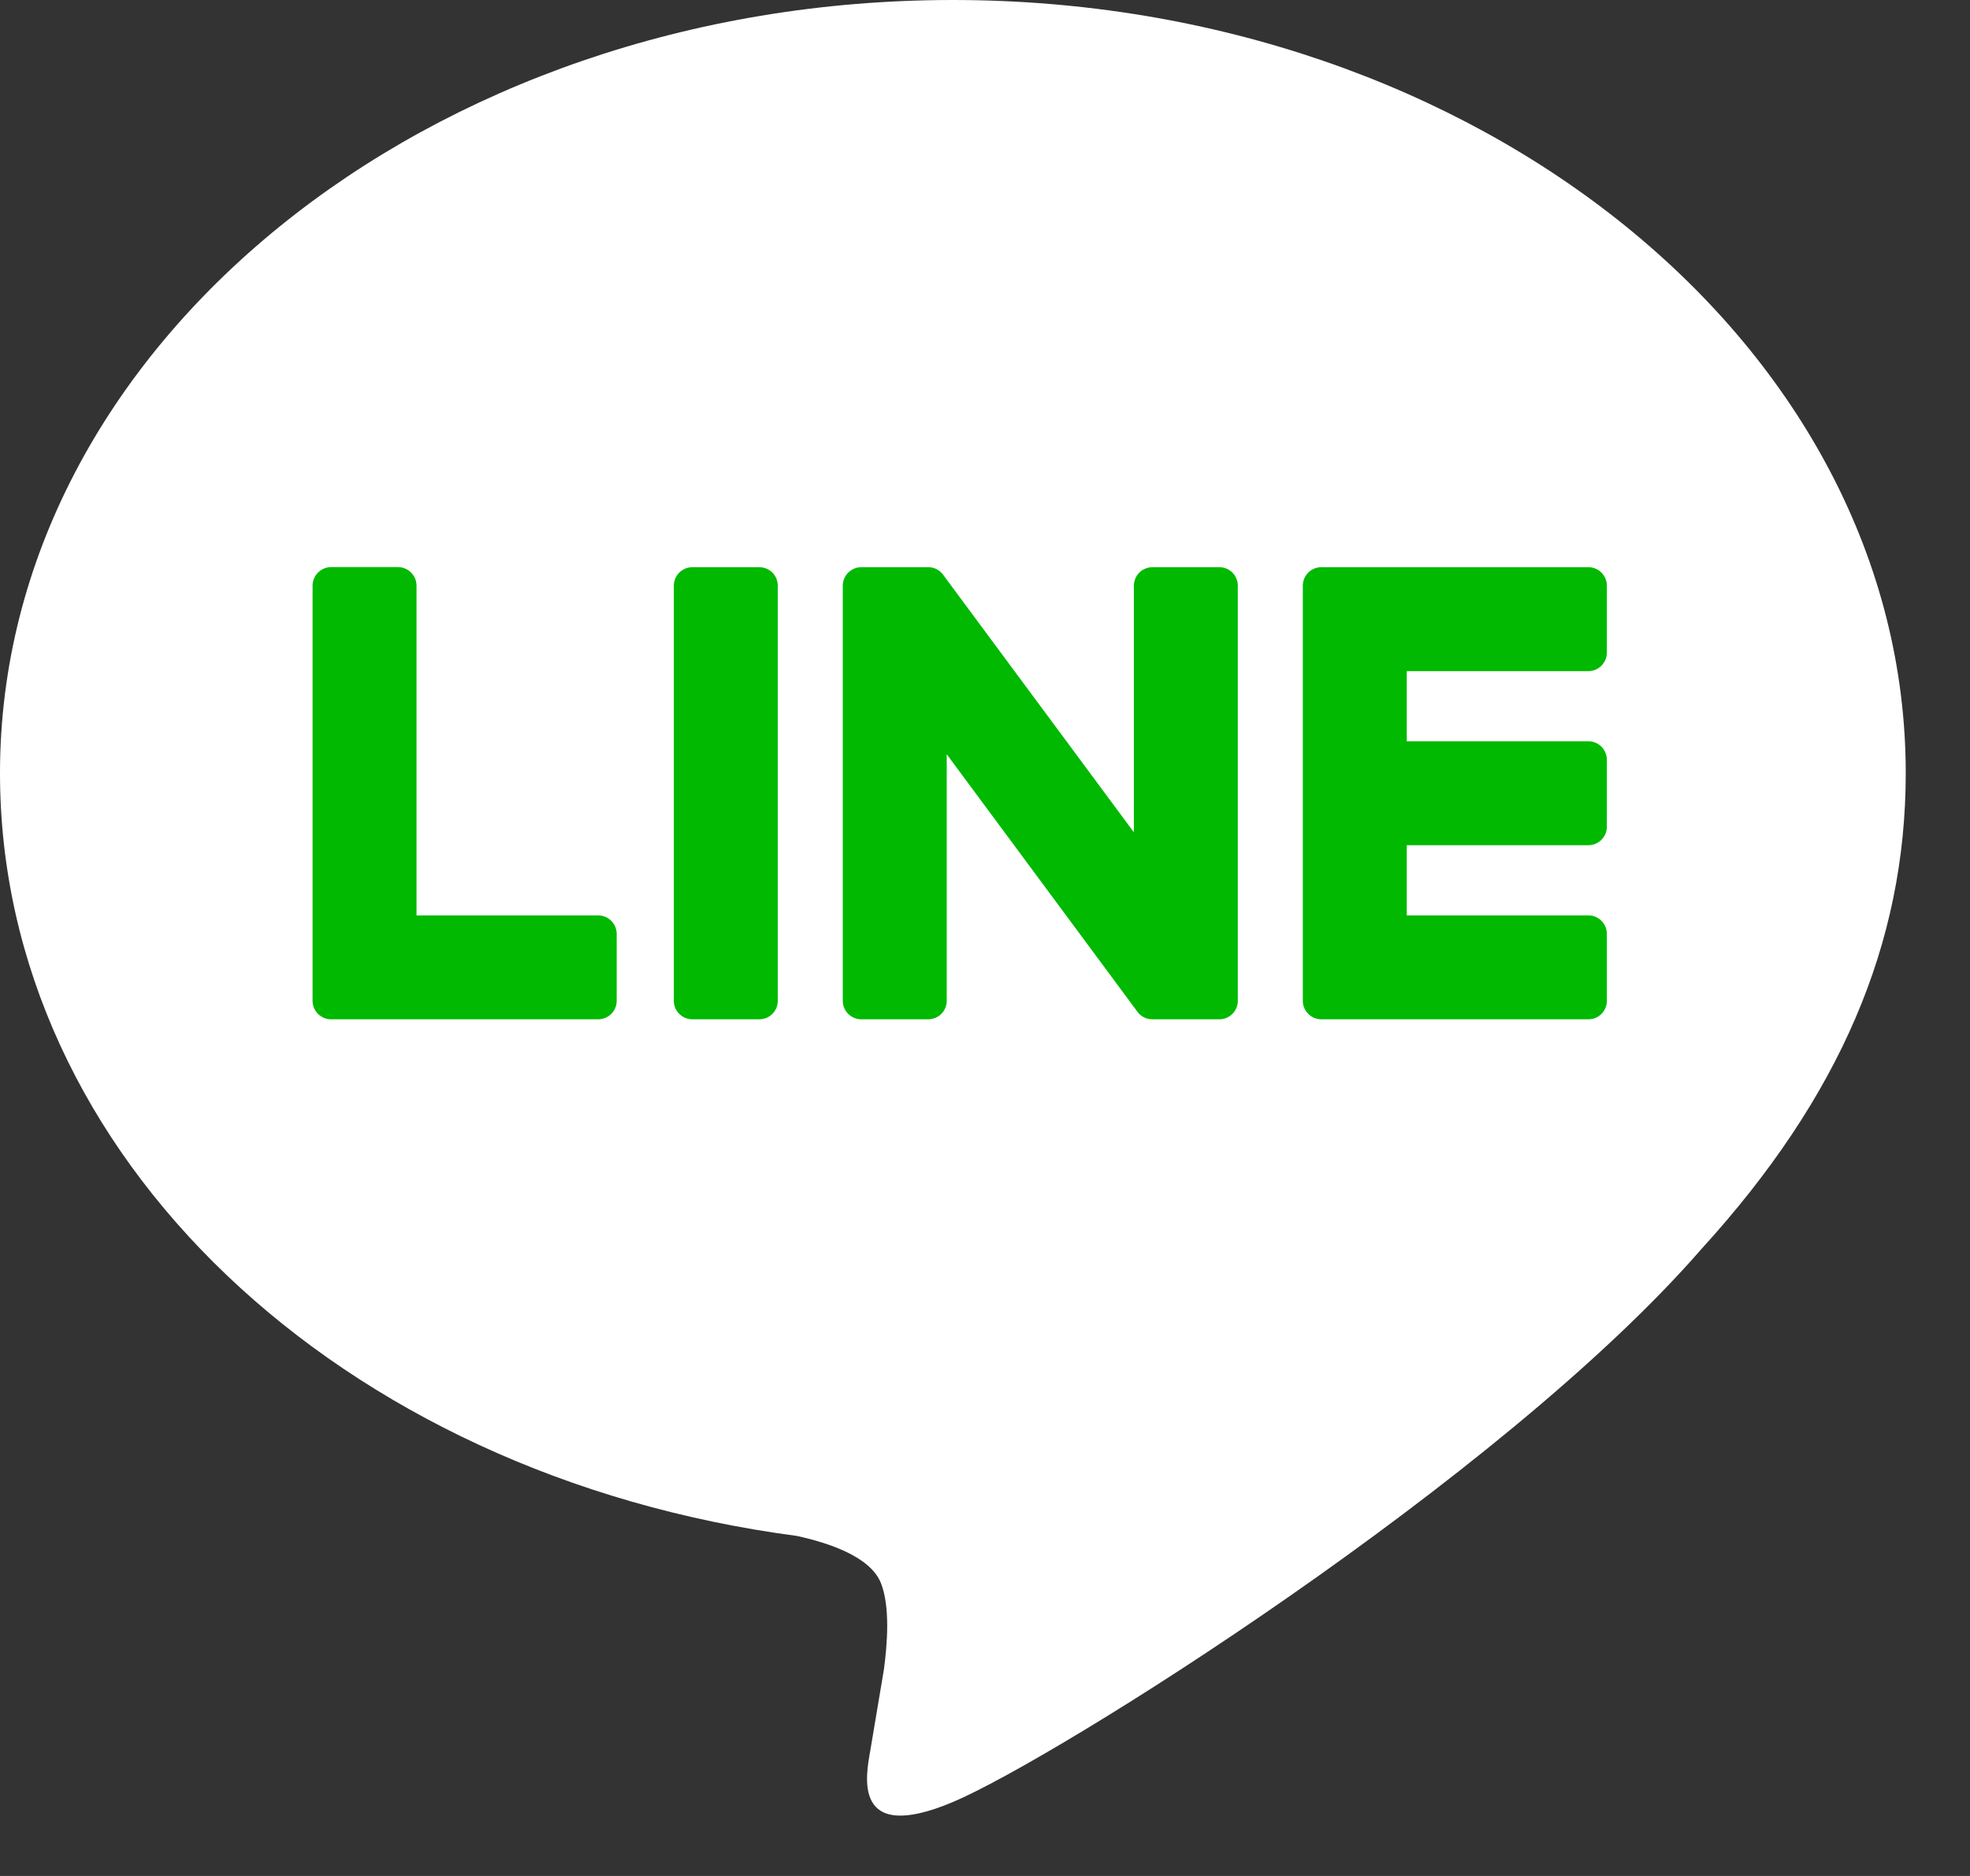 <svg xmlns="http://www.w3.org/2000/svg" width="21" height="20" viewBox="0 0 21 20" fill="none">
  <rect x="0" y="0" width="21" height="20" fill="#333333" stroke="none"/>
  <path d="M20.315 8.243C20.315 3.698 15.758 0 10.157 0C4.557 0 0 3.698 0 8.243C0 12.318 3.614 15.73 8.495 16.375C8.826 16.447 9.276 16.593 9.39 16.876C9.492 17.133 9.457 17.535 9.423 17.795C9.423 17.795 9.303 18.511 9.277 18.664C9.233 18.921 9.073 19.669 10.157 19.212C11.242 18.755 16.007 15.767 18.138 13.315C19.61 11.7 20.315 10.062 20.315 8.243Z" fill="white"/>
  <path d="M8.094 6.047H7.381C7.272 6.047 7.183 6.135 7.183 6.244V10.67C7.183 10.779 7.272 10.867 7.381 10.867H8.094C8.203 10.867 8.291 10.779 8.291 10.67V6.244C8.291 6.135 8.203 6.047 8.094 6.047Z" fill="#00B900"/>
  <path d="M12.998 6.047H12.285C12.176 6.047 12.087 6.135 12.087 6.244V8.873L10.059 6.135C10.054 6.127 10.049 6.121 10.043 6.114L10.042 6.113C10.038 6.109 10.034 6.105 10.03 6.101L10.027 6.098C10.023 6.095 10.02 6.092 10.016 6.089L10.011 6.085C10.008 6.082 10.004 6.08 10.001 6.078L9.995 6.074C9.991 6.072 9.988 6.07 9.984 6.068L9.978 6.065C9.974 6.064 9.971 6.062 9.967 6.06L9.96 6.058C9.956 6.057 9.952 6.056 9.948 6.054L9.941 6.052C9.938 6.052 9.934 6.051 9.93 6.05L9.922 6.049C9.918 6.048 9.915 6.048 9.911 6.048C9.908 6.047 9.905 6.047 9.901 6.047L9.894 6.047H9.182C9.073 6.047 8.984 6.135 8.984 6.244V10.67C8.984 10.779 9.073 10.867 9.182 10.867H9.894C10.004 10.867 10.092 10.779 10.092 10.67V8.041L12.123 10.784C12.137 10.804 12.154 10.82 12.173 10.833L12.175 10.834C12.179 10.837 12.183 10.84 12.187 10.842L12.193 10.845C12.196 10.846 12.199 10.848 12.202 10.849C12.206 10.851 12.209 10.852 12.212 10.854L12.218 10.856C12.223 10.857 12.227 10.859 12.231 10.86L12.234 10.861C12.25 10.865 12.268 10.867 12.285 10.867H12.998C13.107 10.867 13.195 10.779 13.195 10.67V6.244C13.195 6.135 13.107 6.047 12.998 6.047Z" fill="#00B900"/>
  <path d="M6.376 9.759H4.44V6.244C4.44 6.135 4.352 6.046 4.242 6.046H3.53C3.421 6.046 3.332 6.135 3.332 6.244V10.67C3.332 10.723 3.353 10.771 3.387 10.806L3.39 10.81L3.393 10.812C3.429 10.847 3.476 10.867 3.53 10.867H6.376C6.485 10.867 6.574 10.779 6.574 10.67V9.957C6.574 9.848 6.485 9.759 6.376 9.759Z" fill="#00B900"/>
  <path d="M16.932 7.155C17.041 7.155 17.129 7.066 17.129 6.957V6.245C17.129 6.135 17.041 6.047 16.932 6.047H14.085C14.032 6.047 13.984 6.068 13.948 6.102L13.946 6.105L13.943 6.108C13.909 6.143 13.888 6.191 13.888 6.244V10.67C13.888 10.723 13.909 10.771 13.943 10.806L13.946 10.81L13.949 10.812C13.984 10.846 14.032 10.867 14.085 10.867H16.932C17.041 10.867 17.129 10.779 17.129 10.67V9.957C17.129 9.848 17.041 9.759 16.932 9.759H14.996V9.011H16.932C17.041 9.011 17.129 8.922 17.129 8.813V8.101C17.129 7.991 17.041 7.903 16.932 7.903H14.996V7.155H16.932Z" fill="#00B900"/>
</svg>
